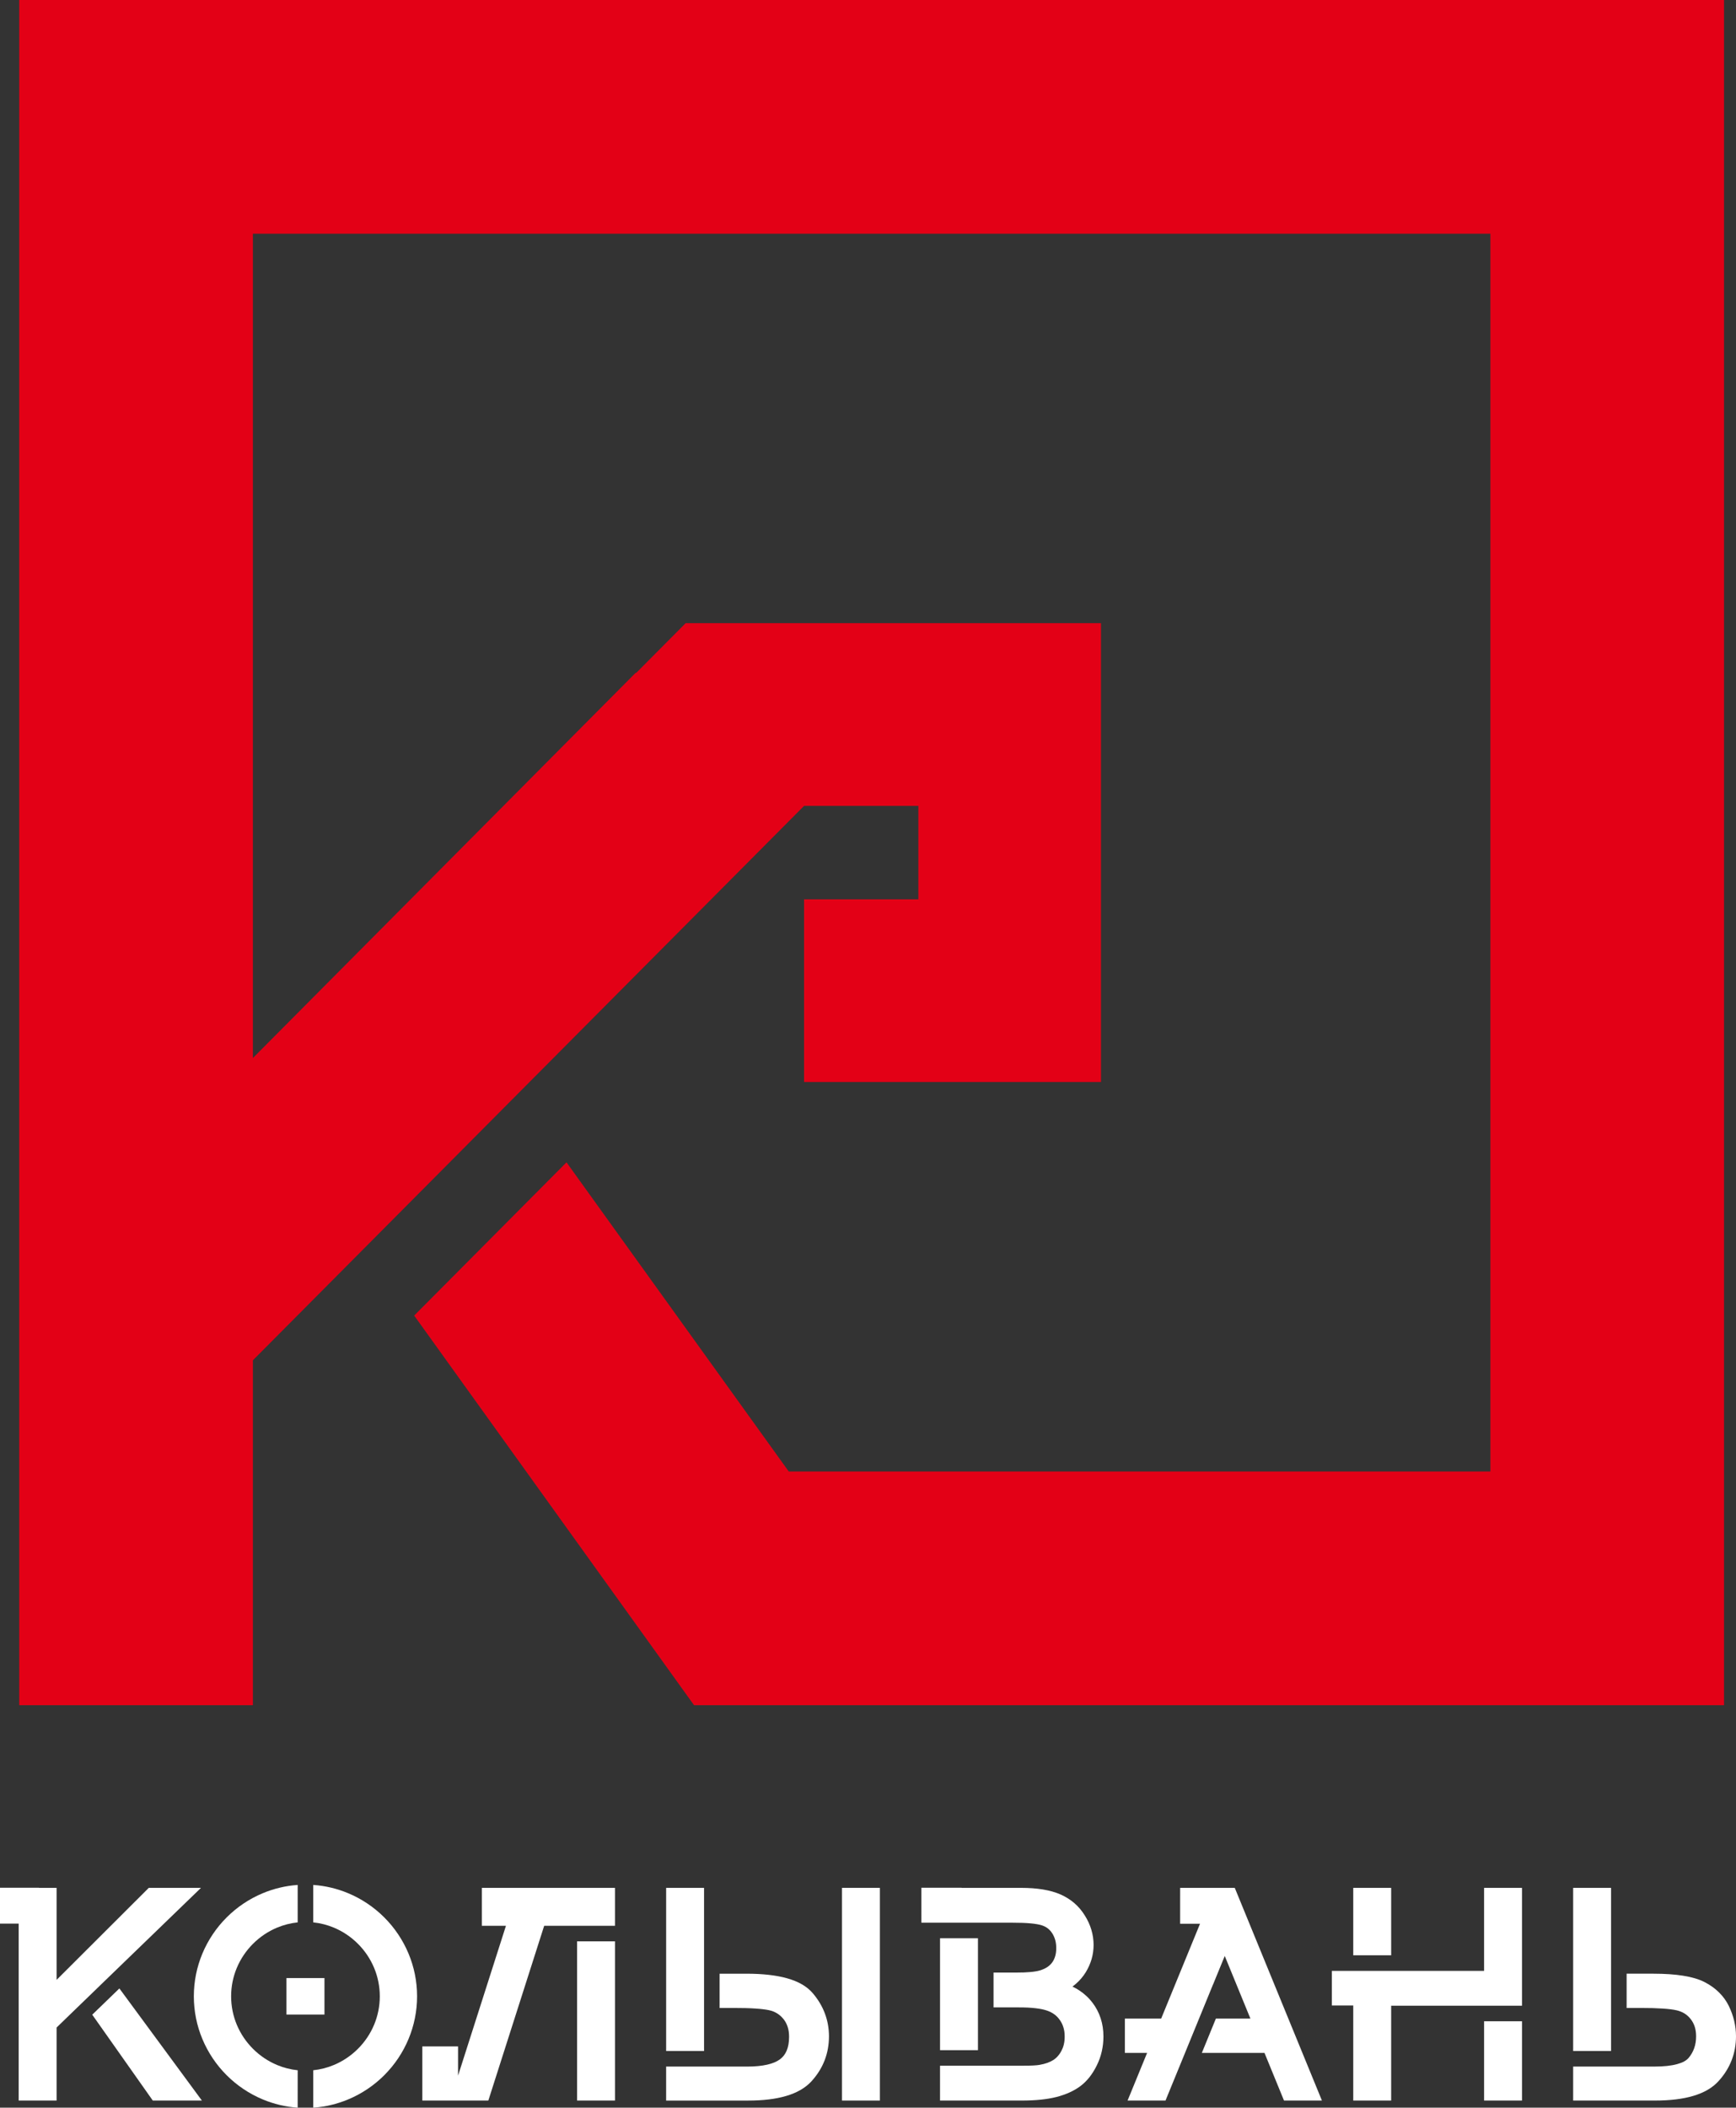 <?xml version="1.0" encoding="UTF-8" standalone="no"?>
<svg
   version="1.1"
   width="237.654"
   height="288.47"
   id="svg25"
   viewBox="0 0 237.654 288.47"
   sodipodi:docname="ce7b228bede506f5bfd03cf3f95093d3.cdr"
   xmlns:inkscape="http://www.inkscape.org/namespaces/inkscape"
   xmlns:sodipodi="http://sodipodi.sourceforge.net/DTD/sodipodi-0.dtd"
   xmlns="http://www.w3.org/2000/svg"
   xmlns:svg="http://www.w3.org/2000/svg">
  <rect x="0" y="0" width="237.654" height="288.47" fill="#333333" stroke="none"/>
  <defs
     id="defs29" />
  <sodipodi:namedview
     id="namedview27"
     pagecolor="#ffffff"
     bordercolor="#666666"
     borderopacity="1.0"
     inkscape:pageshadow="2"
     inkscape:pageopacity="0.0"
     inkscape:pagecheckerboard="0" />
  <g
     id="Layer1000"
     transform="translate(-302.103,-153.605)">
    <g
       id="Layer1001">
      <g
         id="Layer1002">
        <path
           d="m 428.235,411.972 h 5.507 v 0.016 h 8.164 c 0.536,0 1.055,0.019 1.555,0.055 0.491,0.036 0.964,0.091 1.414,0.165 0.454,0.075 0.881,0.168 1.276,0.28 0.401,0.113 0.779,0.246 1.132,0.401 0.346,0.152 0.68,0.329 1,0.529 0.316,0.195 0.613,0.416 0.894,0.658 0.28,0.242 0.54,0.504 0.778,0.785 0.234,0.276 0.452,0.578 0.654,0.903 0.199,0.315 0.373,0.637 0.524,0.966 0.152,0.334 0.279,0.667 0.377,0.997 v 0.002 c 0.101,0.34 0.177,0.683 0.227,1.029 0.051,0.351 0.077,0.702 0.077,1.05 0,0.322 -0.024,0.646 -0.069,0.973 -0.046,0.327 -0.113,0.643 -0.201,0.949 -0.086,0.299 -0.199,0.605 -0.338,0.918 -0.136,0.308 -0.292,0.604 -0.463,0.885 -0.176,0.286 -0.379,0.566 -0.609,0.837 -0.221,0.263 -0.469,0.513 -0.74,0.75 -0.148,0.13 -0.305,0.256 -0.47,0.378 0.318,0.154 0.621,0.325 0.908,0.512 0.353,0.23 0.684,0.488 0.991,0.772 0.309,0.283 0.587,0.591 0.835,0.918 0.249,0.327 0.468,0.67 0.655,1.027 0.188,0.358 0.345,0.733 0.472,1.125 0.127,0.392 0.222,0.794 0.283,1.203 v 0.003 c 0.062,0.414 0.093,0.84 0.093,1.275 0,0.344 -0.019,0.691 -0.057,1.038 -0.038,0.337 -0.095,0.672 -0.17,1.003 -0.076,0.335 -0.17,0.66 -0.281,0.971 -0.11,0.308 -0.242,0.62 -0.394,0.931 -0.149,0.302 -0.306,0.586 -0.47,0.851 -0.173,0.279 -0.35,0.533 -0.529,0.76 -0.184,0.234 -0.384,0.456 -0.595,0.666 -0.206,0.204 -0.425,0.393 -0.656,0.566 l -0.002,0.002 c -0.226,0.168 -0.465,0.325 -0.715,0.47 -0.25,0.146 -0.513,0.281 -0.786,0.403 -0.261,0.118 -0.548,0.231 -0.857,0.338 -0.296,0.105 -0.606,0.197 -0.927,0.279 -0.319,0.081 -0.66,0.152 -1.021,0.214 -0.344,0.058 -0.715,0.109 -1.113,0.15 -0.385,0.04 -0.789,0.07 -1.209,0.09 -0.441,0.021 -0.875,0.032 -1.301,0.032 H 430.791 v -0.766 -4.001 h 5.191 3.681 2.423 c 0.599,0 1.089,-0.011 1.469,-0.031 0.197,-0.01 0.369,-0.024 0.515,-0.038 0.147,-0.015 0.272,-0.032 0.369,-0.051 l 0.005,-0.003 c 0.204,-0.036 0.385,-0.075 0.543,-0.116 0.158,-0.04 0.321,-0.091 0.489,-0.151 0.157,-0.056 0.3,-0.115 0.429,-0.176 0.147,-0.071 0.273,-0.138 0.373,-0.202 0.109,-0.068 0.216,-0.146 0.318,-0.232 0.102,-0.085 0.2,-0.18 0.292,-0.282 0.093,-0.103 0.184,-0.217 0.27,-0.341 0.086,-0.123 0.169,-0.257 0.247,-0.403 0.076,-0.145 0.142,-0.289 0.196,-0.43 0.054,-0.145 0.101,-0.302 0.14,-0.467 0.039,-0.168 0.068,-0.339 0.087,-0.509 0.018,-0.171 0.027,-0.358 0.027,-0.56 0,-0.233 -0.013,-0.449 -0.04,-0.647 -0.027,-0.201 -0.069,-0.396 -0.125,-0.584 -0.055,-0.188 -0.124,-0.366 -0.204,-0.533 -0.077,-0.161 -0.174,-0.324 -0.289,-0.489 -0.108,-0.159 -0.226,-0.303 -0.352,-0.433 -0.131,-0.135 -0.269,-0.256 -0.412,-0.36 h -0.002 c -0.148,-0.108 -0.309,-0.205 -0.48,-0.292 -0.173,-0.087 -0.359,-0.164 -0.557,-0.229 -0.22,-0.072 -0.45,-0.133 -0.691,-0.181 -0.251,-0.051 -0.54,-0.096 -0.866,-0.133 -0.327,-0.037 -0.673,-0.066 -1.036,-0.083 -0.351,-0.017 -0.752,-0.026 -1.201,-0.026 h -3.485 v -4.768 h 3.067 c 0.43,0 0.795,-0.006 1.095,-0.017 0.339,-0.013 0.644,-0.032 0.914,-0.058 0.254,-0.023 0.496,-0.054 0.723,-0.093 0.2,-0.034 0.376,-0.074 0.526,-0.12 h 0.005 c 0.196,-0.057 0.381,-0.126 0.555,-0.204 0.173,-0.078 0.329,-0.162 0.464,-0.251 0.133,-0.088 0.259,-0.187 0.377,-0.298 0.112,-0.106 0.213,-0.221 0.303,-0.344 0.088,-0.119 0.167,-0.251 0.237,-0.395 v -0.003 c 0.071,-0.146 0.13,-0.297 0.174,-0.451 0.049,-0.165 0.086,-0.339 0.109,-0.519 0.024,-0.177 0.036,-0.376 0.036,-0.595 0,-0.399 -0.045,-0.766 -0.136,-1.097 -0.048,-0.166 -0.104,-0.325 -0.17,-0.475 -0.07,-0.159 -0.148,-0.306 -0.233,-0.438 l -0.005,-0.005 c -0.085,-0.136 -0.18,-0.262 -0.283,-0.376 -0.103,-0.114 -0.214,-0.217 -0.331,-0.306 -0.124,-0.094 -0.254,-0.177 -0.389,-0.246 -0.146,-0.071 -0.298,-0.134 -0.456,-0.184 -0.173,-0.054 -0.382,-0.102 -0.626,-0.145 -0.27,-0.047 -0.562,-0.085 -0.875,-0.113 -0.33,-0.03 -0.703,-0.054 -1.117,-0.07 -0.375,-0.014 -0.825,-0.021 -1.347,-0.021 h -0.467 -4.282 -7.748 z m 7.748,6.914 v 2.142 2.554 4.768 3.689 2.163 h -5.191 v -15.315 z"
           style="fill:#ffffff;fill-rule:evenodd"
           id="path2" />
        <path
           d="m 418.135,411.988 h 4.425 v 29.111 h -5.191 v -29.111 z"
           style="fill:#ffffff;fill-rule:evenodd"
           id="path4" />
        <path
           d="m 394.061,411.988 h 4.426 v 4.079 c 0,6.083 0,12.166 0,18.249 h -5.191 v -22.328 z m 6.556,11.748 h 3.67 c 1.098,0 2.112,0.052 3.04,0.155 0.933,0.104 1.774,0.262 2.521,0.472 0.772,0.217 1.448,0.491 2.026,0.823 0.594,0.34 1.092,0.746 1.493,1.217 0.37,0.435 0.693,0.881 0.965,1.338 0.277,0.462 0.509,0.943 0.695,1.441 0.188,0.503 0.329,1.015 0.421,1.532 0.093,0.523 0.139,1.059 0.139,1.608 0,0.57 -0.051,1.133 -0.151,1.688 -0.1,0.551 -0.25,1.082 -0.448,1.593 -0.2,0.514 -0.449,1.009 -0.747,1.483 -0.298,0.474 -0.643,0.928 -1.037,1.362 -0.414,0.456 -0.916,0.856 -1.503,1.195 -0.572,0.331 -1.226,0.606 -1.961,0.823 -0.718,0.213 -1.512,0.372 -2.382,0.477 -0.864,0.105 -1.802,0.157 -2.815,0.157 h -11.249 v -4.653 h 5.191 5.187 0.697 c 1.086,0 2.014,-0.088 2.781,-0.266 0.729,-0.168 1.309,-0.413 1.737,-0.734 0.205,-0.156 0.383,-0.329 0.531,-0.522 0.151,-0.196 0.278,-0.417 0.382,-0.664 0.106,-0.254 0.187,-0.538 0.242,-0.851 0.055,-0.32 0.084,-0.671 0.084,-1.05 0,-0.253 -0.016,-0.492 -0.049,-0.715 -0.034,-0.227 -0.083,-0.44 -0.147,-0.638 -0.063,-0.194 -0.143,-0.381 -0.239,-0.561 v -0.003 c -0.093,-0.173 -0.204,-0.34 -0.332,-0.5 -0.126,-0.158 -0.266,-0.304 -0.415,-0.436 -0.147,-0.131 -0.3,-0.246 -0.46,-0.343 -0.163,-0.1 -0.336,-0.186 -0.519,-0.259 -0.186,-0.073 -0.383,-0.132 -0.589,-0.176 -0.223,-0.048 -0.49,-0.091 -0.801,-0.129 -0.322,-0.039 -0.679,-0.072 -1.07,-0.097 -0.423,-0.027 -0.868,-0.049 -1.332,-0.06 -0.429,-0.011 -0.956,-0.017 -1.582,-0.017 h -1.975 z"
           style="fill:#ffffff;fill-rule:evenodd"
           id="path6" />
        <path
           d="m 518.229,411.988 h 4.426 v 7.714 4.034 4.691 2.285 3.604 h -5.191 v -22.328 z m 4.426,24.458 h 3.613 2.285 c 0.656,0 1.244,-0.028 1.764,-0.084 0.512,-0.054 0.973,-0.138 1.38,-0.249 0.386,-0.105 0.71,-0.23 0.97,-0.374 0.245,-0.137 0.442,-0.291 0.589,-0.462 0.17,-0.197 0.322,-0.412 0.455,-0.642 0.128,-0.222 0.236,-0.457 0.323,-0.703 0.087,-0.249 0.154,-0.508 0.197,-0.776 0.043,-0.266 0.065,-0.551 0.065,-0.855 0,-0.243 -0.016,-0.473 -0.047,-0.687 -0.032,-0.218 -0.078,-0.423 -0.138,-0.611 -0.06,-0.19 -0.137,-0.373 -0.228,-0.547 -0.089,-0.17 -0.196,-0.335 -0.318,-0.494 l -0.003,-0.002 c -0.119,-0.155 -0.25,-0.298 -0.391,-0.428 -0.14,-0.129 -0.289,-0.243 -0.447,-0.342 -0.157,-0.099 -0.328,-0.186 -0.513,-0.261 -0.189,-0.076 -0.384,-0.138 -0.585,-0.183 -0.229,-0.052 -0.498,-0.098 -0.806,-0.138 -0.302,-0.037 -0.663,-0.072 -1.084,-0.099 -0.43,-0.029 -0.881,-0.051 -1.355,-0.064 -0.442,-0.012 -0.98,-0.019 -1.614,-0.019 h -1.982 v -4.691 h 3.671 c 0.772,0 1.502,0.024 2.189,0.07 0.677,0.045 1.309,0.116 1.894,0.21 0.593,0.095 1.129,0.214 1.61,0.357 0.497,0.148 0.941,0.322 1.327,0.522 l 0.003,0.002 c 0.385,0.202 0.736,0.415 1.051,0.641 0.322,0.23 0.624,0.484 0.902,0.76 0.281,0.276 0.533,0.569 0.754,0.875 0.223,0.308 0.421,0.637 0.591,0.984 l 0.002,0.005 c 0.159,0.328 0.301,0.666 0.424,1.01 0.125,0.35 0.229,0.693 0.307,1.029 0.081,0.344 0.142,0.692 0.184,1.045 0.041,0.356 0.063,0.708 0.063,1.056 0,1.161 -0.2,2.257 -0.6,3.286 -0.199,0.514 -0.449,1.01 -0.747,1.484 -0.297,0.473 -0.641,0.926 -1.034,1.357 -0.414,0.461 -0.916,0.863 -1.505,1.206 -0.572,0.332 -1.226,0.608 -1.964,0.827 -0.719,0.214 -1.515,0.374 -2.387,0.479 -0.866,0.104 -1.809,0.157 -2.826,0.157 h -11.23 v -4.653 z"
           style="fill:#ffffff;fill-rule:evenodd"
           id="path8" />
        <path
           d="m 487.36,428.084 h -2.934 v -4.734 h 8.125 4.847 7.872 v -11.363 h 5.191 v 16.131 h -5.191 -6.675 -6.045 v 12.981 h -5.191 z m 0,-6.865 v -9.232 h 5.191 v 9.232 z m 23.102,9.029 v 10.85 h -5.191 v -10.85 z"
           style="fill:#ffffff;fill-rule:evenodd"
           id="path10" />
        <path
           d="m 463.662,411.988 h 2.288 4.425 0.476 0.289 l 11.932,29.111 h -5.191 l -2.672,-6.521 h -8.576 l 1.923,-4.701 h 4.725 l -3.512,-8.568 -1.593,3.886 -0.006,-0.002 -4.218,10.308 -2.294,5.598 h -5.192 l 2.672,-6.521 h -3.042 v -4.701 h 4.969 l 5.32,-12.979 h -2.725 z"
           style="fill:#ffffff;fill-rule:evenodd"
           id="path12" />
        <path
           d="m 368.899,441.079 v 0.02 h -4.089 -1.102 -3.789 v -7.41 h 4.891 v 4.003 l 6.556,-20.512 h -3.3 v -5.192 h 9.114 5.191 3.922 v 1.89 3.301 h -5.191 -2.325 -1.598 -0.579 l -7.645,23.919 z m 17.395,-21.769 v 21.789 h -5.191 v -21.789 z"
           style="fill:#ffffff;fill-rule:evenodd"
           id="path14" />
        <path
           d="m 304.66,440.332 v -23.45 h -2.557 v -4.911 h 5.337 v 0.016 h 2.41 v 12.596 l 12.621,-12.596 h 7.148 l -8.958,8.66 -7e-4,-7e-4 -2.594,2.509 -0.896,0.866 4e-4,3e-4 -3.683,3.563 -1.147,1.109 -2.49,2.409 v 9.997 h -5.191 z m 13.786,-14.579 11.296,15.345 h -6.723 l -8.287,-11.752 z"
           style="fill:#ffffff;fill-rule:evenodd"
           id="path16" />
        <path
           d="m 346.521,425.071 v 4.258 h -5.203 v -4.996 h 5.203 z m 8.193,12.554 c -1.409,1.409 -3.094,2.547 -4.964,3.324 -1.487,0.619 -3.091,1.009 -4.765,1.125 v -5.123 c 0.986,-0.104 1.931,-0.349 2.812,-0.717 1.242,-0.517 2.365,-1.276 3.307,-2.219 0.942,-0.939 1.701,-2.061 2.219,-3.307 0.497,-1.195 0.772,-2.505 0.772,-3.878 0,-1.373 -0.275,-2.683 -0.772,-3.878 -0.516,-1.242 -1.276,-2.365 -2.219,-3.307 -0.939,-0.941 -2.062,-1.7 -3.307,-2.219 -0.882,-0.366 -1.827,-0.612 -2.813,-0.716 v -5.123 c 1.674,0.117 3.277,0.507 4.764,1.125 1.871,0.778 3.556,1.916 4.965,3.324 1.408,1.409 2.546,3.094 3.324,4.964 0.749,1.801 1.163,3.77 1.163,5.829 0,4.057 -1.624,7.931 -4.487,10.794 z m -11.86,4.45 c -1.673,-0.117 -3.277,-0.507 -4.764,-1.125 -1.871,-0.778 -3.556,-1.916 -4.965,-3.325 -1.409,-1.409 -2.546,-3.093 -3.324,-4.964 -0.749,-1.8 -1.162,-3.77 -1.162,-5.829 0,-2.06 0.414,-4.029 1.162,-5.83 0.779,-1.87 1.915,-3.555 3.325,-4.964 1.409,-1.409 3.094,-2.547 4.964,-3.324 1.488,-0.619 3.091,-1.009 4.765,-1.126 v 5.124 c -0.986,0.104 -1.931,0.349 -2.812,0.716 -1.243,0.517 -2.365,1.276 -3.308,2.219 -0.942,0.943 -1.701,2.065 -2.219,3.307 -0.497,1.194 -0.772,2.505 -0.772,3.877 0,1.373 0.275,2.684 0.772,3.878 0.517,1.243 1.276,2.365 2.219,3.307 0.943,0.942 2.065,1.702 3.308,2.219 0.881,0.367 1.826,0.613 2.813,0.717 z"
           style="fill:#ffffff;fill-rule:evenodd"
           id="path18" />
      </g>
    </g>
    <path
       d="m 304.737,386.986 h 31.986 v -31.986 -3.788 -11.43 c 25.151,-25.295 50.304,-50.588 75.457,-75.882 h 15.643 v 12.791 h -15.643 v 25.002 h 15.643 25.002 v -25.002 -12.791 -25.004 h -20.17 0.002 -36.691 l -6.762,6.803 -0.075,-0.013 -52.405,52.73 V 185.592 h 169.408 v 169.408 h -96.05 l -30.425,-42.312 -20.854,20.973 38.311,53.326 h 1.225 32.241 107.538 V 153.605 H 304.737 Z"
       style="fill:#e30016;fill-rule:evenodd"
       id="path22" />
  </g>
</svg>
